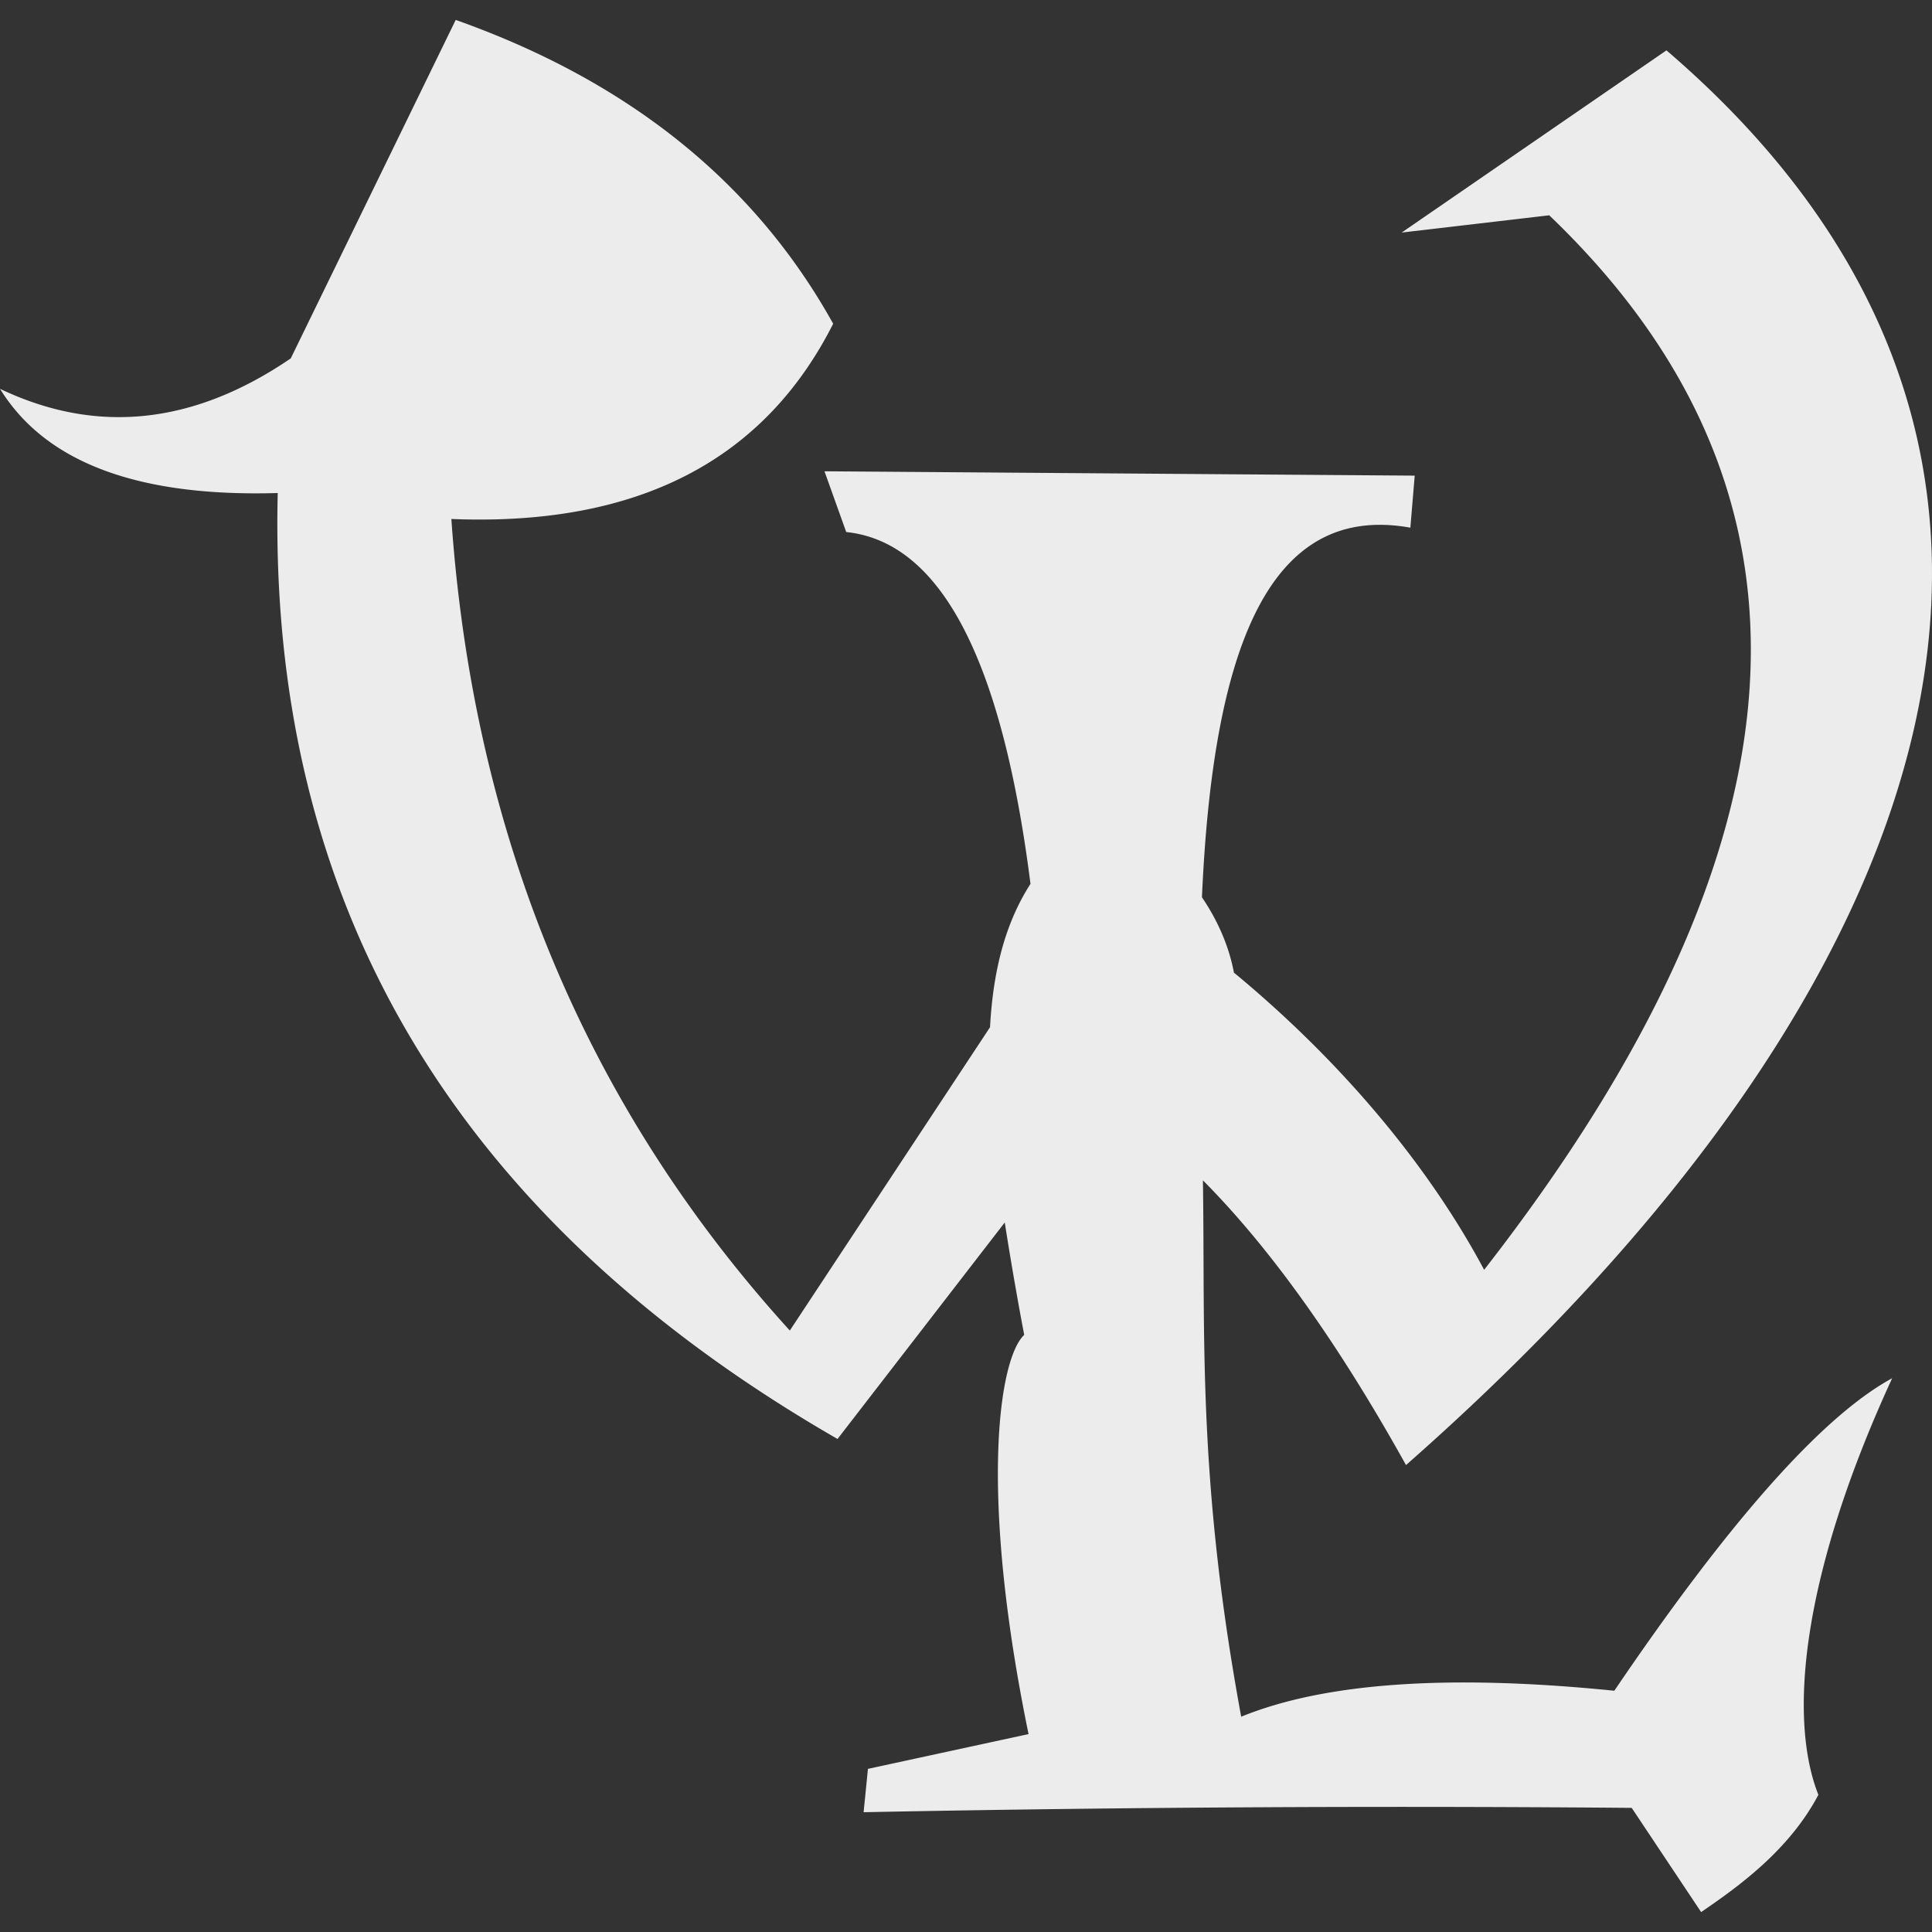 <svg xmlns="http://www.w3.org/2000/svg" width="16" height="16">
    <rect width="100%" height="100%" fill="#333333" stroke="none"/>
    <defs>
        <linearGradient id="arrongin" x1="0%" x2="0%" y1="0%" y2="100%">
            <stop offset="0%" style="stop-color:#dd9b44;stop-opacity:1"/>
            <stop offset="100%" style="stop-color:#ad6c16;stop-opacity:1"/>
        </linearGradient>
        <linearGradient id="aurora" x1="0%" x2="0%" y1="0%" y2="100%">
            <stop offset="0%" style="stop-color:#09d4df;stop-opacity:1"/>
            <stop offset="100%" style="stop-color:#9269f4;stop-opacity:1"/>
        </linearGradient>
        <linearGradient id="cyberneon" x1="0%" x2="0%" y1="0%" y2="100%">
            <stop offset="0" style="stop-color:#0abdc6;stop-opacity:1"/>
            <stop offset="1" style="stop-color:#ea00d9;stop-opacity:1"/>
        </linearGradient>
        <linearGradient id="fitdance" x1="0%" x2="0%" y1="0%" y2="100%">
            <stop offset="0%" style="stop-color:#1ad6ab;stop-opacity:1"/>
            <stop offset="100%" style="stop-color:#329db6;stop-opacity:1"/>
        </linearGradient>
        <linearGradient id="oomox" x1="0%" x2="0%" y1="0%" y2="100%">
            <stop offset="0%" style="stop-color:#efefe7;stop-opacity:1"/>
            <stop offset="100%" style="stop-color:#8f8f8b;stop-opacity:1"/>
        </linearGradient>
        <linearGradient id="rainblue" x1="0%" x2="0%" y1="0%" y2="100%">
            <stop offset="0%" style="stop-color:#00f260;stop-opacity:1"/>
            <stop offset="100%" style="stop-color:#0575e6;stop-opacity:1"/>
        </linearGradient>
        <linearGradient id="sunrise" x1="0%" x2="0%" y1="0%" y2="100%">
            <stop offset="0%" style="stop-color:#ff8501;stop-opacity:1"/>
            <stop offset="100%" style="stop-color:#ffcb01;stop-opacity:1"/>
        </linearGradient>
        <linearGradient id="telinkrin" x1="0%" x2="0%" y1="0%" y2="100%">
            <stop offset="0%" style="stop-color:#b2ced6;stop-opacity:1"/>
            <stop offset="100%" style="stop-color:#6da5b7;stop-opacity:1"/>
        </linearGradient>
        <linearGradient id="60spsycho" x1="0%" x2="0%" y1="0%" y2="100%">
            <stop offset="0%" style="stop-color:#df5940;stop-opacity:1"/>
            <stop offset="25%" style="stop-color:#d8d15f;stop-opacity:1"/>
            <stop offset="50%" style="stop-color:#e9882a;stop-opacity:1"/>
            <stop offset="100%" style="stop-color:#279362;stop-opacity:1"/>
        </linearGradient>
        <linearGradient id="90ssummer" x1="0%" x2="0%" y1="0%" y2="100%">
            <stop offset="0%" style="stop-color:#f618c7;stop-opacity:1"/>
            <stop offset="20%" style="stop-color:#94ffab;stop-opacity:1"/>
            <stop offset="50%" style="stop-color:#fbfd54;stop-opacity:1"/>
            <stop offset="100%" style="stop-color:#0f83ae;stop-opacity:1"/>
        </linearGradient>
        <style id="current-color-scheme" type="text/css">
            .ColorScheme-Highlight{color:#5294e2}
        </style>
    </defs>
    <path fill="currentColor" d="M10.219 8.055c.838.692 1.583 1.546 2.072 2.461 2.752-3.533 2.933-6.442.539-8.733l-1.222.143L13.801.417c3.851 3.304 2.336 7.763-2.157 11.716-.558-1.003-1.119-1.791-1.682-2.358.02 1.28-.049 2.456.317 4.442.694-.283 1.725-.353 3.09-.215.96-1.416 1.728-2.277 2.301-2.588-.754 1.639-.861 2.815-.611 3.45-.242.458-.66.759-.971.971l-.575-.863a224.605 224.605 0 0 0-6.361.036l.036-.359 1.33-.288c-.414-2.013-.244-3.112-.036-3.306a29.316 29.316 0 0 1-.161-.931l-1.385 1.793C3.762 10.089 2.218 7.479 2.3 4.083 1.143 4.117.377 3.831 0 3.22c.798.381 1.602.298 2.408-.252L3.774.165C5.208.673 6.251 1.513 6.9 2.681 6.325 3.819 5.273 4.36 3.738 4.298c.183 2.626 1.118 4.868 2.803 6.721l1.658-2.512c.025-.465.125-.861.335-1.187-.236-1.861-.744-2.832-1.526-2.914l-.18-.503 4.888.036-.036.431c-1.18-.212-1.636 1.016-1.726 3.061.136.201.224.409.265.624Z" style="color:#ececec"/>
</svg>
